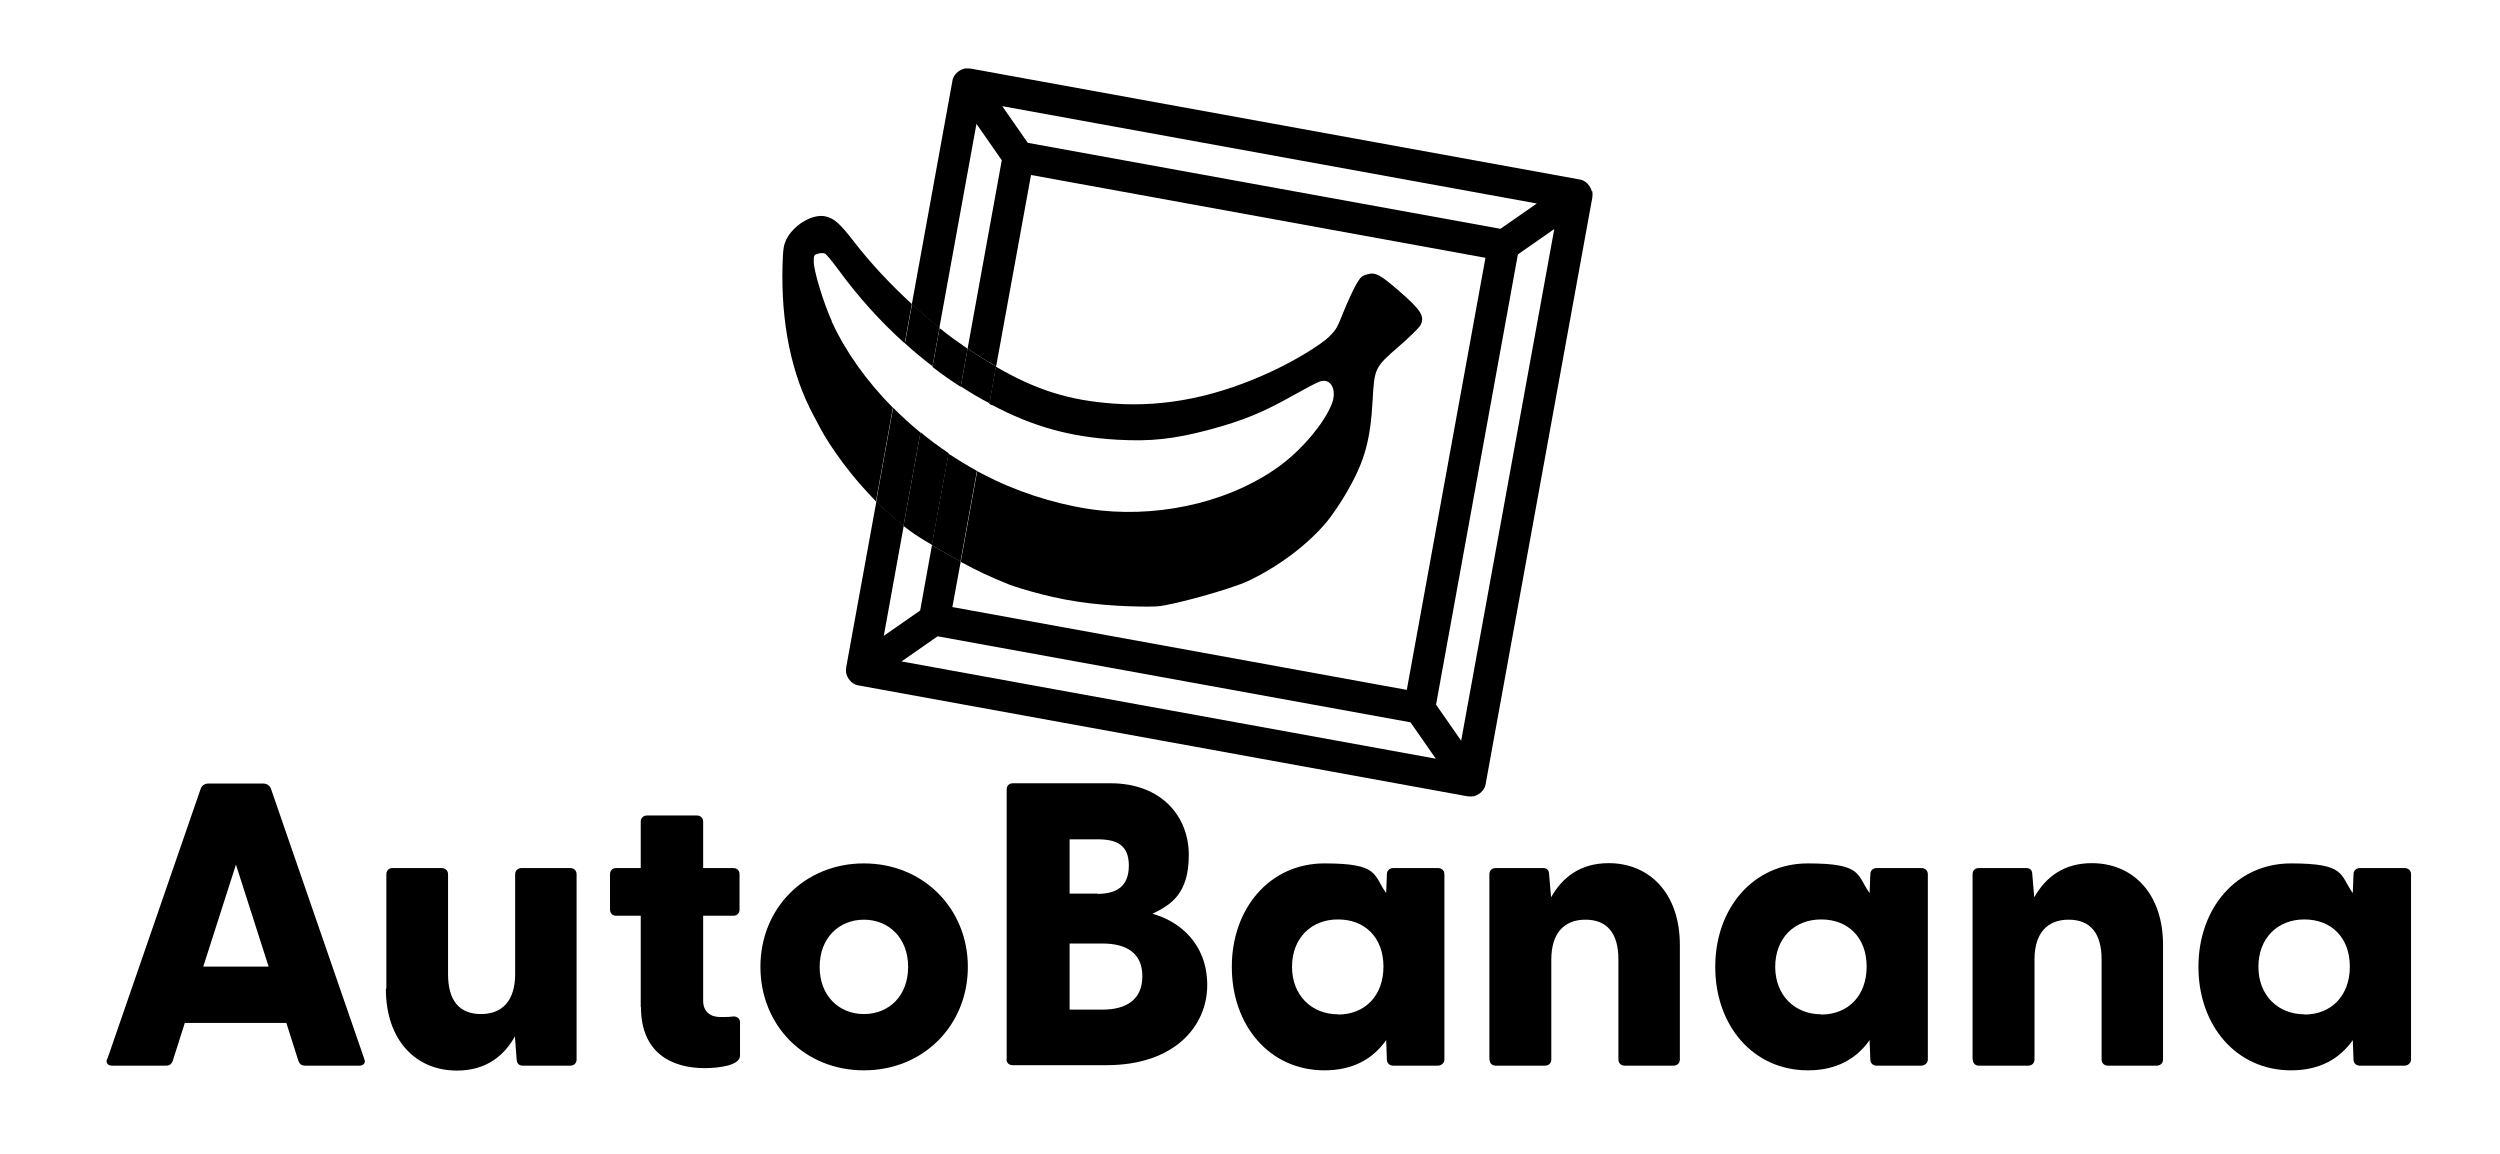 <?xml version="1.0" encoding="UTF-8"?>
<svg id="Layer_1" xmlns="http://www.w3.org/2000/svg" version="1.1" viewBox="0 0 1017.2 469.6">
  <!-- Generator: Adobe Illustrator 29.4.0, SVG Export Plug-In . SVG Version: 2.1.0 Build 152)  -->
  <defs>
    <style>
      .st0 {
        fill: none;
      }
    </style>
  </defs>
  <g>
    <path d="M43.7,430.8l38-110c.5-1.3,1.8-2,3.1-2h22.3c1.3,0,2.6.7,3.1,2l38,110c.7,1.6-.2,2.8-2,2.8h-22c-1.3,0-2.3-.5-2.8-2l-4.9-15.4h-41.3l-4.9,15.4c-.5,1.5-1.5,2-2.8,2h-21.8c-1.8,0-2.8-1.1-2.1-2.8ZM109.3,393.3l-13.3-41.5-13.3,41.5h26.6Z"/>
    <path d="M157.2,402.3v-46.6c0-1.5,1-2.5,2.5-2.5h20c1.5,0,2.6,1,2.6,2.5v40.7c0,10.7,4.6,16.2,13.4,16.2s13.9-5.6,13.9-16.2v-40.7c0-1.5,1.1-2.5,2.6-2.5h19.8c1.5,0,2.6,1,2.6,2.5v75.4c0,1.5-1.1,2.5-2.6,2.5h-19.2c-1.5,0-2.5-.7-2.6-2.6l-.7-9.3c-4.6,8.2-12,13.9-23.6,13.9-16.7,0-28.9-12.3-28.9-33.3Z"/>
    <path d="M260.7,409.8v-37.2h-10c-1.5,0-2.5-1-2.5-2.5v-14.4c0-1.5,1-2.5,2.5-2.5h10v-18.9c0-1.5,1.1-2.5,2.6-2.5h20.2c1.5,0,2.6,1,2.6,2.5v18.9h12.3c1.5,0,2.5,1,2.5,2.5v14.4c0,1.5-1,2.5-2.5,2.5h-12.3v34.6c0,4.3,2.8,6.6,6.9,6.6s3,0,5.1-.2c1.6-.2,3,.7,3,2.3v13.6c0,4.1-8.9,5.1-14.4,5.1-13.3,0-25.9-6.1-25.9-24.8Z"/>
    <path d="M309.4,393.4c0-23.8,17.9-42.1,42.1-42.1s42.3,18.4,42.3,42.1-18,42.1-42.3,42.1-42.1-18.4-42.1-42.1ZM351.5,412.6c10.2,0,18-7.4,18-19.2s-7.9-19.2-18-19.2-18,7.4-18,19.2,7.9,19.2,18,19.2Z"/>
    <path d="M409.6,431.1v-109.9c0-1.5,1-2.5,2.5-2.5h39.8c20.5,0,31.8,13.3,31.8,29.2s-7.4,20.3-14.8,23.9c11.1,3,22.3,12.3,22.3,29s-13.3,32.6-41,32.6h-38.2c-1.5,0-2.5-1-2.5-2.5ZM446.5,363.7c7.9,0,12.8-3.1,12.8-11.5s-4.9-10.7-12.8-10.7h-11.3v22.1h11.3ZM448.6,410.8c9.7,0,16.2-4.1,16.2-13.6s-6.6-13.3-16.2-13.3h-13.4v26.9h13.4Z"/>
    <path d="M501.2,393.4c0-23.8,15.4-42.1,37.7-42.1s19.8,4.6,25.1,12.1l.3-7.7c0-1.5,1.1-2.5,2.6-2.5h18.2c1.5,0,2.6,1,2.6,2.5v75.4c0,1.5-1.3,2.5-2.8,2.5h-18c-1.5,0-2.6-1-2.6-2.5l-.3-7.9c-5.4,7.7-13.6,12.3-25.1,12.3-22.3,0-37.7-18.2-37.7-42.1ZM544.4,412.8c11,0,18.5-7.7,18.5-19.5s-7.5-19.2-18.5-19.2-18.7,7.7-18.7,19.3,8,19.3,18.7,19.3Z"/>
    <path d="M606,431.1v-75.4c0-1.5,1-2.5,2.5-2.5h19.3c1.5,0,2.5.7,2.5,2.6l.8,9.3c4.6-8.2,12-13.9,23.4-13.9,16.7,0,29,12.3,29,33.3v46.6c0,1.5-1.1,2.5-2.6,2.5h-19.8c-1.5,0-2.6-1-2.6-2.5v-40.7c0-10.7-4.6-16.2-13.4-16.2s-13.9,5.6-13.9,16.2v40.7c0,1.5-1.1,2.5-2.6,2.5h-20c-1.5,0-2.5-1-2.5-2.5Z"/>
    <path d="M697.9,393.4c0-23.8,15.4-42.1,37.7-42.1s19.8,4.6,25.1,12.1l.3-7.7c0-1.5,1.1-2.5,2.6-2.5h18.2c1.5,0,2.6,1,2.6,2.5v75.4c0,1.5-1.3,2.5-2.8,2.5h-18c-1.5,0-2.6-1-2.6-2.5l-.3-7.9c-5.4,7.7-13.6,12.3-25.1,12.3-22.3,0-37.7-18.2-37.7-42.1ZM741,412.8c11,0,18.5-7.7,18.5-19.5s-7.5-19.2-18.5-19.2-18.7,7.7-18.7,19.3,8,19.3,18.7,19.3Z"/>
    <path d="M802.6,431.1v-75.4c0-1.5,1-2.5,2.5-2.5h19.3c1.5,0,2.5.7,2.5,2.6l.8,9.3c4.6-8.2,12-13.9,23.4-13.9,16.7,0,29,12.3,29,33.3v46.6c0,1.5-1.1,2.5-2.6,2.5h-19.8c-1.5,0-2.6-1-2.6-2.5v-40.7c0-10.7-4.6-16.2-13.4-16.2s-13.9,5.6-13.9,16.2v40.7c0,1.5-1.1,2.5-2.6,2.5h-20c-1.5,0-2.5-1-2.5-2.5Z"/>
    <path d="M894.5,393.4c0-23.8,15.4-42.1,37.7-42.1s19.8,4.6,25.1,12.1l.3-7.7c0-1.5,1.1-2.5,2.6-2.5h18.2c1.5,0,2.6,1,2.6,2.5v75.4c0,1.5-1.3,2.5-2.8,2.5h-18c-1.5,0-2.6-1-2.6-2.5l-.3-7.9c-5.4,7.7-13.6,12.3-25.1,12.3-22.3,0-37.7-18.2-37.7-42.1ZM937.6,412.8c11,0,18.5-7.7,18.5-19.5s-7.5-19.2-18.5-19.2-18.7,7.7-18.7,19.3,8,19.3,18.7,19.3Z"/>
  </g>
  <g>
    <path class="st0" d="M407.6,65.3l-10.3-14.8-15.1,83c3.8,3,7.6,5.8,11.4,8.4l13.9-76.6Z"/>
    <path class="st0" d="M367.6,214l-8.1,44.7,14.8-10.3,4.8-26.6c-3.8-2.3-6.9-4.2-7.8-4.9,0,0-1.4-1-3.8-2.8Z"/>
    <polygon class="st0" points="625.3 82.8 407.8 43.2 418.1 58 610.4 93 625.3 82.8"/>
    <path class="st0" d="M518.2,150.6c9.1-4.3,19.4-10.6,22.7-13.8,2.8-2.8,3.2-3.4,5.9-10.2,1.6-4,3.8-8.9,5-10.9,1.9-3.2,2.4-3.7,4.7-4.3,3.2-.9,5.1.1,12.4,6.4,9.5,8.2,11.1,10.9,9,14.6-.5.9-4.5,4.8-8.8,8.5-9.6,8.4-9.8,8.8-10.5,21.7-.9,16.3-3.2,24.8-10.3,37.1-2.4,4.2-6,9.6-8.1,12.1-8,9.6-20.1,18.7-32.5,24.5-6.9,3.2-30,9.6-36.5,10.2-2,.2-17.9.4-32.6-1.9-14.3-2.2-27.5-6.8-27.5-6.8-8.2-3.3-13.3-5.7-20.1-9.4l-3.4,18.5,184.9,33.7,32-175.8-184.9-33.7-14.2,77.9c16.6,9.6,29.8,13.7,47.7,15,21.3,1.6,43-2.9,65.2-13.4Z"/>
    <polygon class="st0" points="381.5 258.9 366.7 269.2 584.1 308.8 573.9 293.9 381.5 258.9"/>
    <polygon class="st0" points="584.3 286.7 594.6 301.5 632.5 93.2 617.7 103.5 584.3 286.7"/>
    <path d="M647.7,77.9c-.4-1.6-1.4-3.1-2.8-4-.7-.5-1.5-.8-2.3-.9l-247.7-45.1c-.8-.1-1.7-.1-2.5,0-1.6.4-3.1,1.4-4,2.8-.5.7-.8,1.5-.9,2.3l-16.5,90.8c3.7,3.4,7.4,6.6,11.2,9.6l15.1-83,10.3,14.8-13.9,76.6c2.3,1.6,4.6,3.1,6.9,4.5,1.6,1,3.2,1.9,4.7,2.8l14.2-77.9,184.9,33.7-32,175.8-184.9-33.7,3.4-18.5c-1.8-1-3.6-2-5.7-3.2-2.1-1.2-4.2-2.4-6-3.5l-4.8,26.6-14.8,10.3,8.1-44.7c-2.7-2.2-6.6-5.5-11.1-10.1l-12.3,67.6c-.1.8-.1,1.7,0,2.5.4,1.6,1.4,3.1,2.8,4,.7.5,1.5.8,2.3.9l247.7,45.1c.8.1,1.7.1,2.5,0,1.6-.4,3.1-1.4,4-2.8.5-.7.8-1.5.9-2.3l43.4-238.6c.1-.8.1-1.7,0-2.5ZM418.1,58l-10.3-14.8,217.5,39.6-14.8,10.3-192.4-35ZM366.7,269.2l14.8-10.3,192.4,35,10.3,14.8-217.5-39.6ZM594.6,301.5l-10.3-14.8,33.3-183.2,14.8-10.3-37.9,208.3Z"/>
    <path d="M338.5,130.8c-3.4-7.4-7.5-20.9-7.4-24.4,0-2.6.1-2.7,1.8-3.2,1-.3,2.2-.3,2.8,0,.6.3,3,3.3,5.4,6.5,8,11,17.1,21.1,27,30l2.9-16c-8.6-7.9-16.8-16.6-23.8-25.7-5.6-7.2-7.7-9-11.1-9.9-4.9-1.3-12.4,2.8-15.7,8.5-1.5,2.7-1.8,4.2-2,11-.7,23.8,3.6,44.8,12.7,61.6l2.7,5.1s5.3,10.3,16.5,23.1c2.1,2.4,4.2,4.6,6.1,6.6l6.9-38.1c-10.6-10.7-19.2-22.7-24.9-35.1Z"/>
    <path d="M403.7,164.8c16.6,8.8,31.8,13,50.7,14.1,13.8.8,23.1-.2,37.8-4.1,13.7-3.7,21.7-7,34.3-14.1,4.8-2.7,9.5-5.2,10.6-5.5,4.4-1.5,7,3.5,4.8,9.1-3,7.6-11.2,17.6-20.2,24.5-19,14.5-47.3,21.7-73.9,18.9-13.9-1.5-29.6-6-42.9-12.3-2.5-1.2-4.9-2.4-7.3-3.7l-6.7,36.9c6.8,3.7,11.9,6.1,20.1,9.4,0,0,13.2,4.7,27.5,6.8,14.8,2.3,30.6,2.1,32.6,1.9,6.6-.6,29.6-7,36.5-10.2,12.4-5.8,24.6-14.9,32.5-24.5,2.1-2.6,5.7-7.9,8.1-12.1,7.1-12.4,9.4-20.8,10.3-37.1.7-12.9.9-13.4,10.5-21.7,4.3-3.7,8.2-7.6,8.8-8.5,2.2-3.8.5-6.4-9-14.6-7.3-6.3-9.2-7.3-12.4-6.4-2.4.6-2.8,1.1-4.7,4.3-1.1,2-3.4,6.9-5,10.9-2.7,6.8-3.1,7.4-5.9,10.2-3.3,3.2-13.5,9.5-22.7,13.8-22.2,10.5-43.9,15-65.2,13.4-17.8-1.3-31.1-5.4-47.7-15l-2.7,15.1c.4.2.7.4,1.1.6Z"/>
    <path d="M390.9,157.3l2.8-15.4c-3.8-2.6-7.7-5.4-11.4-8.4l-2.9,15.8c3.7,2.9,7.6,5.6,11.5,8.1Z"/>
    <path d="M374.5,176l-6.9,38c2.4,1.9,3.8,2.8,3.8,2.8.9.7,4,2.7,7.8,4.9l6.8-37.3c-4-2.7-7.8-5.5-11.4-8.5Z"/>
    <path d="M385.9,184.5l-6.8,37.3c1.9,1.1,4,2.3,6,3.5,2.1,1.2,3.9,2.2,5.7,3.2l6.7-36.9c-4-2.2-7.9-4.6-11.7-7.1Z"/>
    <path d="M374.5,176c-3.9-3.2-7.6-6.6-11.1-10.1l-6.9,38.1c4.5,4.5,8.4,7.9,11.1,10.1l6.9-38Z"/>
    <path d="M379.4,149.1l2.9-15.8c-3.8-3-7.6-6.2-11.2-9.6l-2.9,16c3.6,3.3,7.4,6.4,11.3,9.4Z"/>
    <path d="M402.6,164.2l2.7-15.1c-1.6-.9-3.1-1.8-4.7-2.8-2.3-1.4-4.6-2.9-6.9-4.5l-2.8,15.4c3.8,2.5,7.7,4.8,11.7,6.9Z"/>
  </g>
</svg>